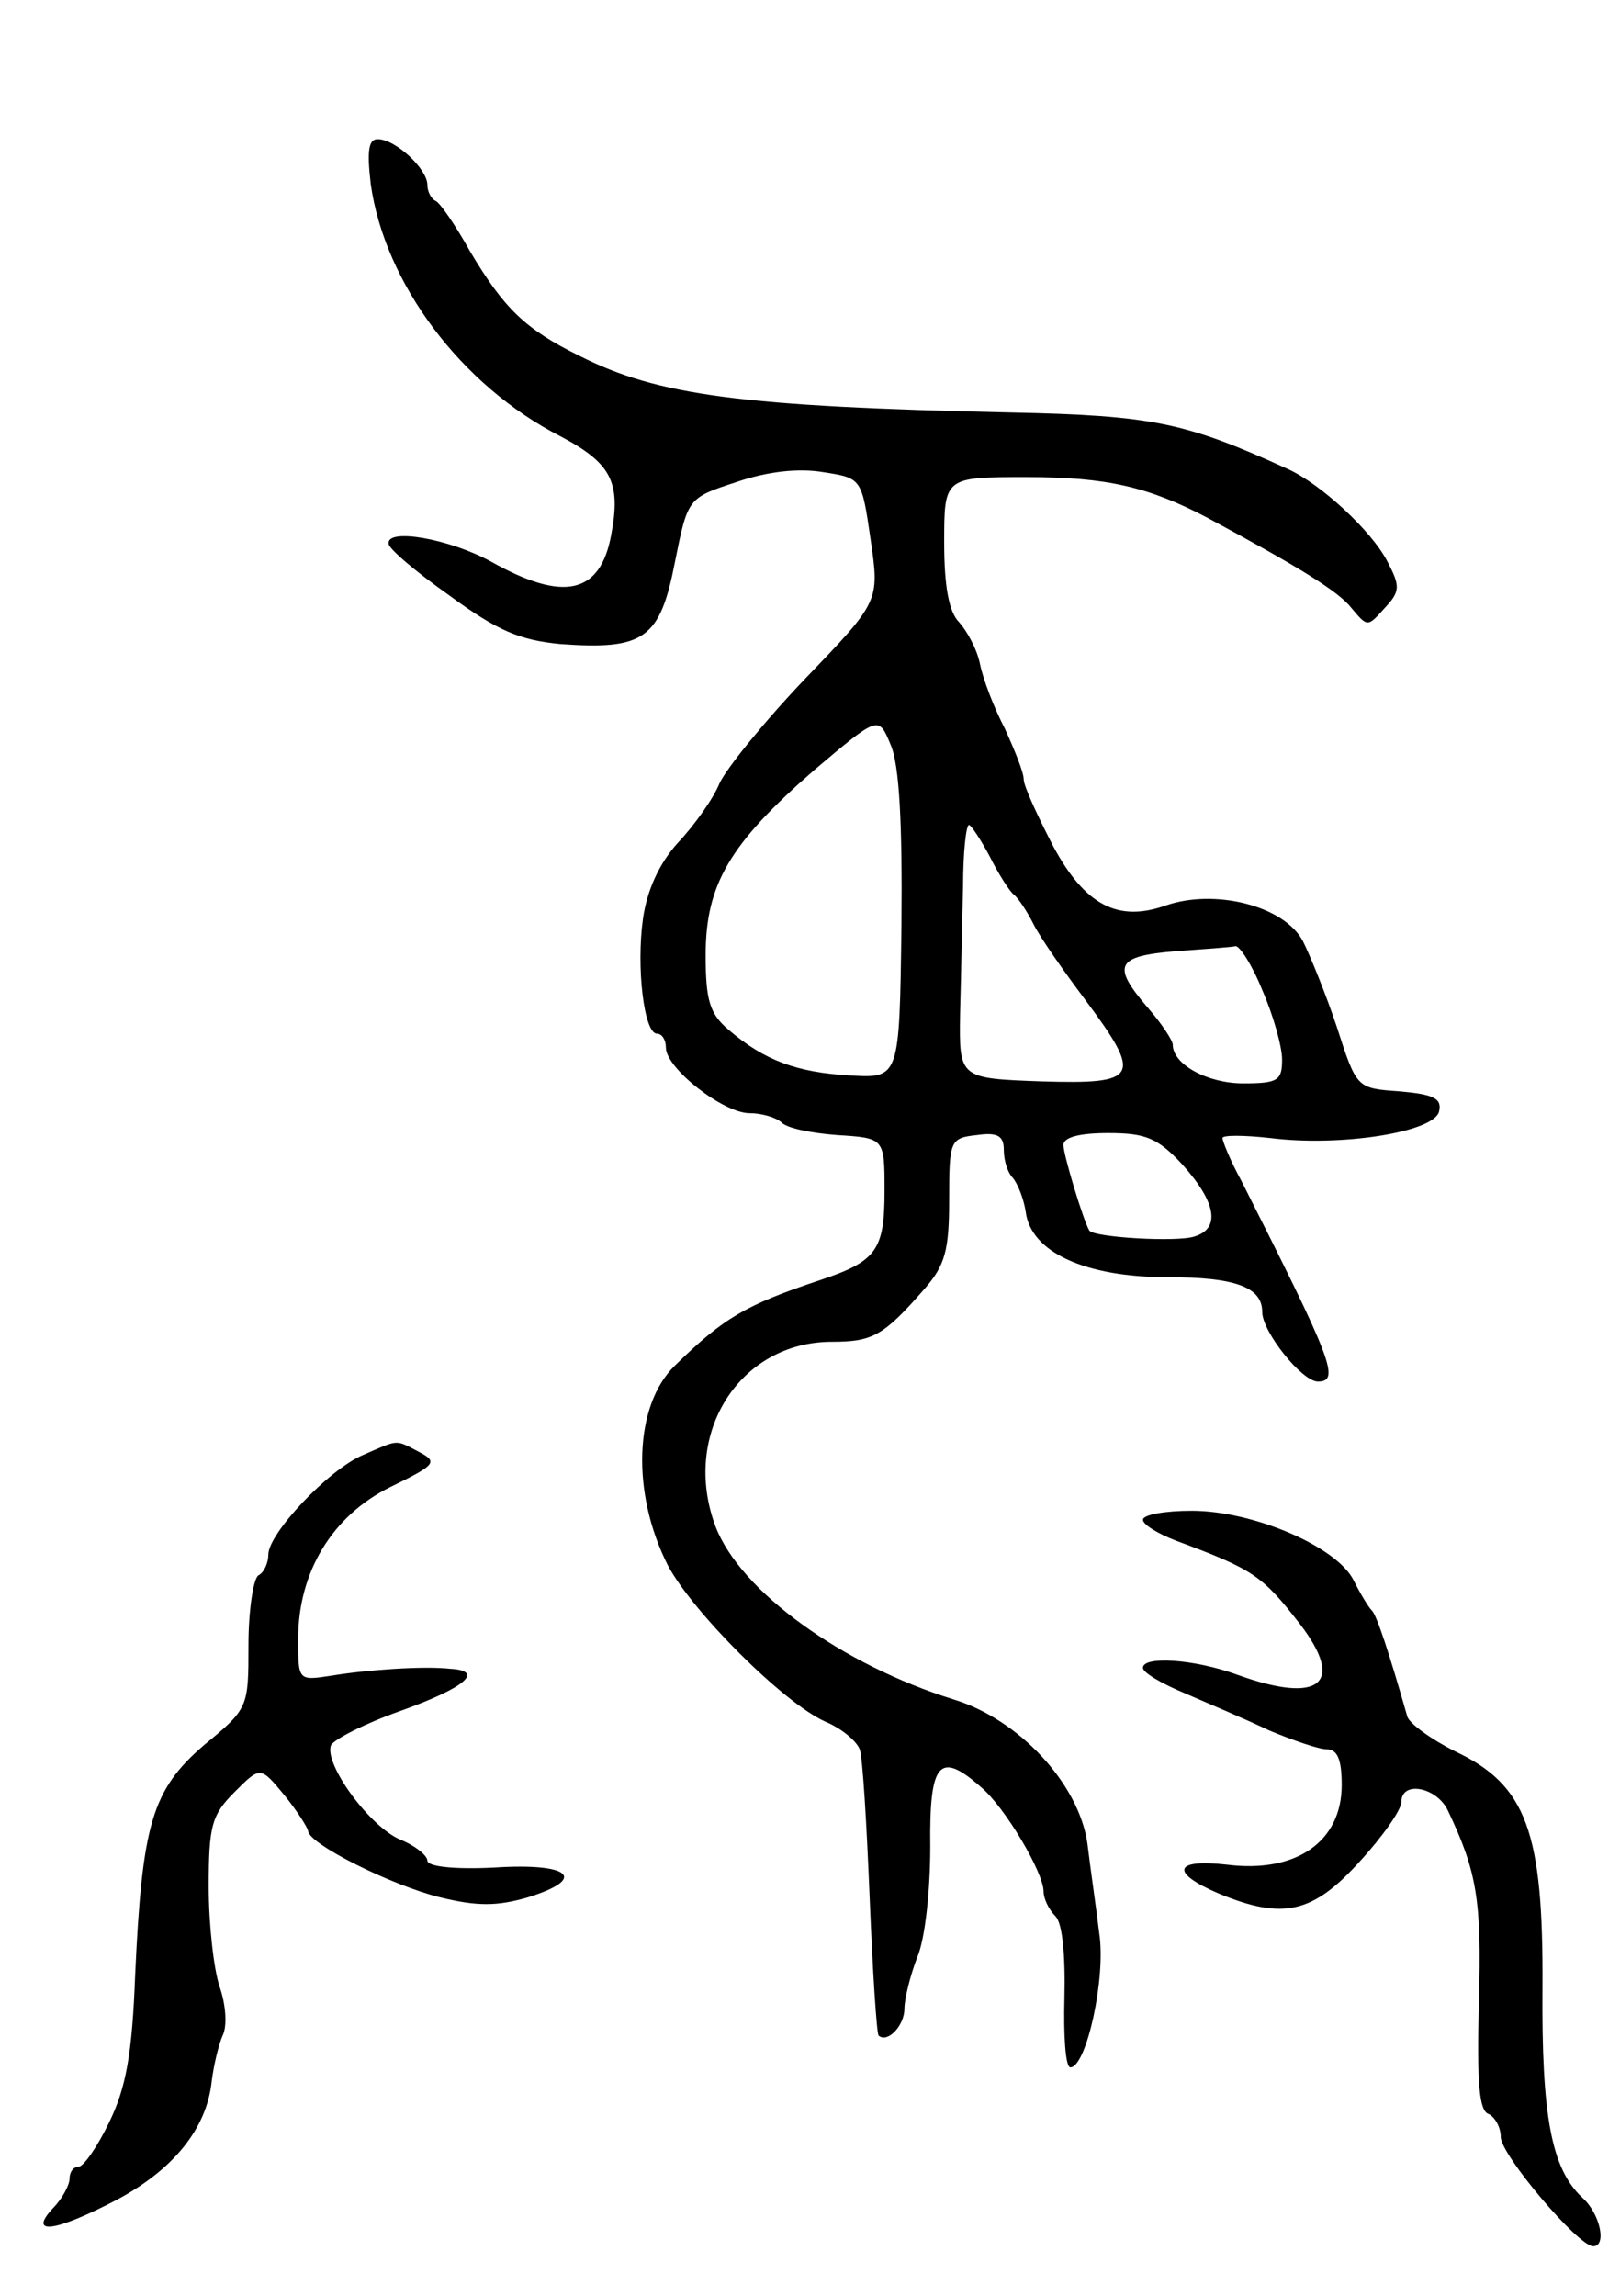 <svg version="1.0" xmlns="http://www.w3.org/2000/svg"
 width="163pt" height="231pt" viewBox="0 0 163 231"
 preserveAspectRatio="xMidYMid meet">
<g transform="translate(0,231) scale(0.1,-0.1)"
fill="#000000" stroke="none">
<path d="M373 2125 c14 -100 91 -203 191 -254 51 -27 61 -46 51 -99 -11 -60
-48 -68 -121 -27 -42 23 -105 34 -103 18 0 -5 27 -28 61 -52 49 -36 71 -45
112 -49 84 -6 100 5 115 82 13 65 13 65 62 81 32 11 63 14 87 10 39 -6 39 -6
48 -68 9 -62 9 -62 -66 -140 -41 -43 -79 -90 -86 -105 -6 -15 -25 -42 -42 -60
-19 -21 -31 -48 -35 -76 -7 -49 1 -116 14 -116 5 0 9 -6 9 -14 0 -21 58 -66
84 -66 12 0 26 -4 32 -9 5 -6 30 -11 56 -13 48 -3 48 -3 48 -56 0 -60 -8 -71
-65 -90 -75 -25 -97 -38 -146 -86 -41 -40 -44 -128 -7 -201 25 -47 116 -138
158 -157 17 -7 32 -20 35 -28 3 -8 7 -75 10 -149 3 -74 7 -136 9 -139 9 -8 26
10 26 27 0 10 6 34 13 52 8 19 13 68 13 111 -1 85 9 97 51 60 24 -20 63 -86
63 -105 0 -7 5 -18 12 -25 7 -7 10 -39 9 -82 -1 -38 1 -70 6 -70 16 0 36 90
29 135 -3 25 -9 66 -12 91 -9 60 -69 124 -134 144 -113 35 -215 109 -240 174
-35 93 24 186 117 186 41 0 52 6 93 53 21 24 25 39 25 90 0 60 1 62 28 65 21
3 27 -1 27 -15 0 -11 4 -23 9 -28 5 -6 11 -21 13 -34 5 -41 60 -66 143 -66 68
0 95 -10 95 -35 0 -20 40 -70 56 -70 23 0 14 22 -77 202 -11 20 -19 40 -19 43
0 3 21 3 48 0 71 -9 166 6 170 27 3 13 -6 17 -40 20 -43 3 -43 3 -63 65 -11
33 -27 72 -34 86 -19 36 -89 53 -138 36 -48 -17 -81 0 -113 59 -16 31 -30 61
-30 68 0 7 -9 29 -19 51 -11 21 -22 50 -25 65 -3 15 -13 33 -21 42 -10 10 -15
35 -15 80 0 66 0 66 83 66 81 0 123 -10 182 -41 91 -49 132 -74 145 -91 16
-19 16 -19 33 0 16 17 16 22 3 47 -16 31 -67 78 -100 93 -103 47 -136 54 -279
57 -271 6 -355 17 -434 57 -55 27 -76 48 -110 105 -15 27 -31 50 -35 51 -4 2
-8 9 -8 16 0 16 -32 46 -50 46 -9 0 -11 -11 -7 -45z m534 -747 c-2 -153 -2
-153 -52 -150 -53 3 -86 15 -122 46 -19 16 -23 30 -23 75 0 71 24 112 109 186
65 55 65 55 77 26 9 -20 12 -80 11 -183z m89 70 c9 -18 20 -35 24 -38 4 -3 13
-16 20 -30 7 -14 31 -48 52 -76 58 -78 54 -85 -44 -82 -83 3 -83 3 -82 68 1
36 2 93 3 128 0 34 3 62 6 62 2 0 12 -15 21 -32z m274 -134 c11 -25 20 -57 20
-70 0 -21 -4 -24 -39 -24 -36 0 -71 19 -71 39 0 4 -11 21 -25 37 -37 43 -32
52 28 57 28 2 56 4 60 5 4 1 17 -19 27 -44z m-80 -176 c34 -38 38 -64 12 -72
-17 -6 -102 -1 -106 6 -6 10 -26 76 -26 86 0 8 17 12 45 12 38 0 50 -5 75 -32z"/>
<path d="M365 846 c-35 -15 -95 -79 -95 -100 0 -8 -4 -18 -10 -21 -5 -3 -10
-35 -10 -70 0 -63 0 -64 -45 -101 -52 -45 -62 -79 -69 -231 -3 -79 -9 -113
-26 -148 -12 -25 -26 -45 -31 -45 -5 0 -9 -5 -9 -12 0 -6 -7 -20 -17 -30 -25
-27 2 -24 65 9 56 30 90 71 95 119 2 16 7 37 11 46 5 10 3 32 -3 49 -6 18 -11
63 -11 101 0 61 3 72 26 95 26 26 26 26 50 -3 13 -16 23 -32 24 -36 0 -13 84
-55 133 -67 37 -9 57 -9 88 0 61 19 43 35 -34 30 -40 -2 -67 1 -67 7 0 5 -12
15 -27 21 -31 13 -77 76 -70 95 3 6 34 22 71 35 64 23 84 40 49 42 -27 3 -84
-1 -120 -7 -33 -5 -33 -5 -33 37 0 67 34 124 93 153 45 22 48 25 29 35 -25 13
-20 13 -57 -3z"/>
<path d="M1150 781 c0 -5 15 -14 33 -21 78 -29 87 -35 125 -84 46 -60 20 -81
-63 -51 -44 16 -95 19 -95 7 0 -5 19 -16 43 -26 23 -10 61 -26 84 -37 24 -10
50 -19 58 -19 11 0 15 -11 15 -36 0 -57 -46 -89 -116 -80 -53 6 -57 -8 -8 -29
65 -27 95 -20 142 32 23 25 42 52 42 60 0 22 36 15 47 -9 29 -61 34 -90 31
-192 -2 -81 0 -110 10 -113 6 -3 12 -13 12 -23 0 -18 78 -110 93 -110 14 0 7
33 -11 49 -31 29 -41 82 -40 211 1 157 -16 204 -88 238 -24 12 -46 28 -48 35
-18 63 -31 103 -36 107 -3 3 -11 16 -18 30 -17 34 -101 70 -163 70 -27 0 -49
-4 -49 -9z"/>
</g>
</svg>
